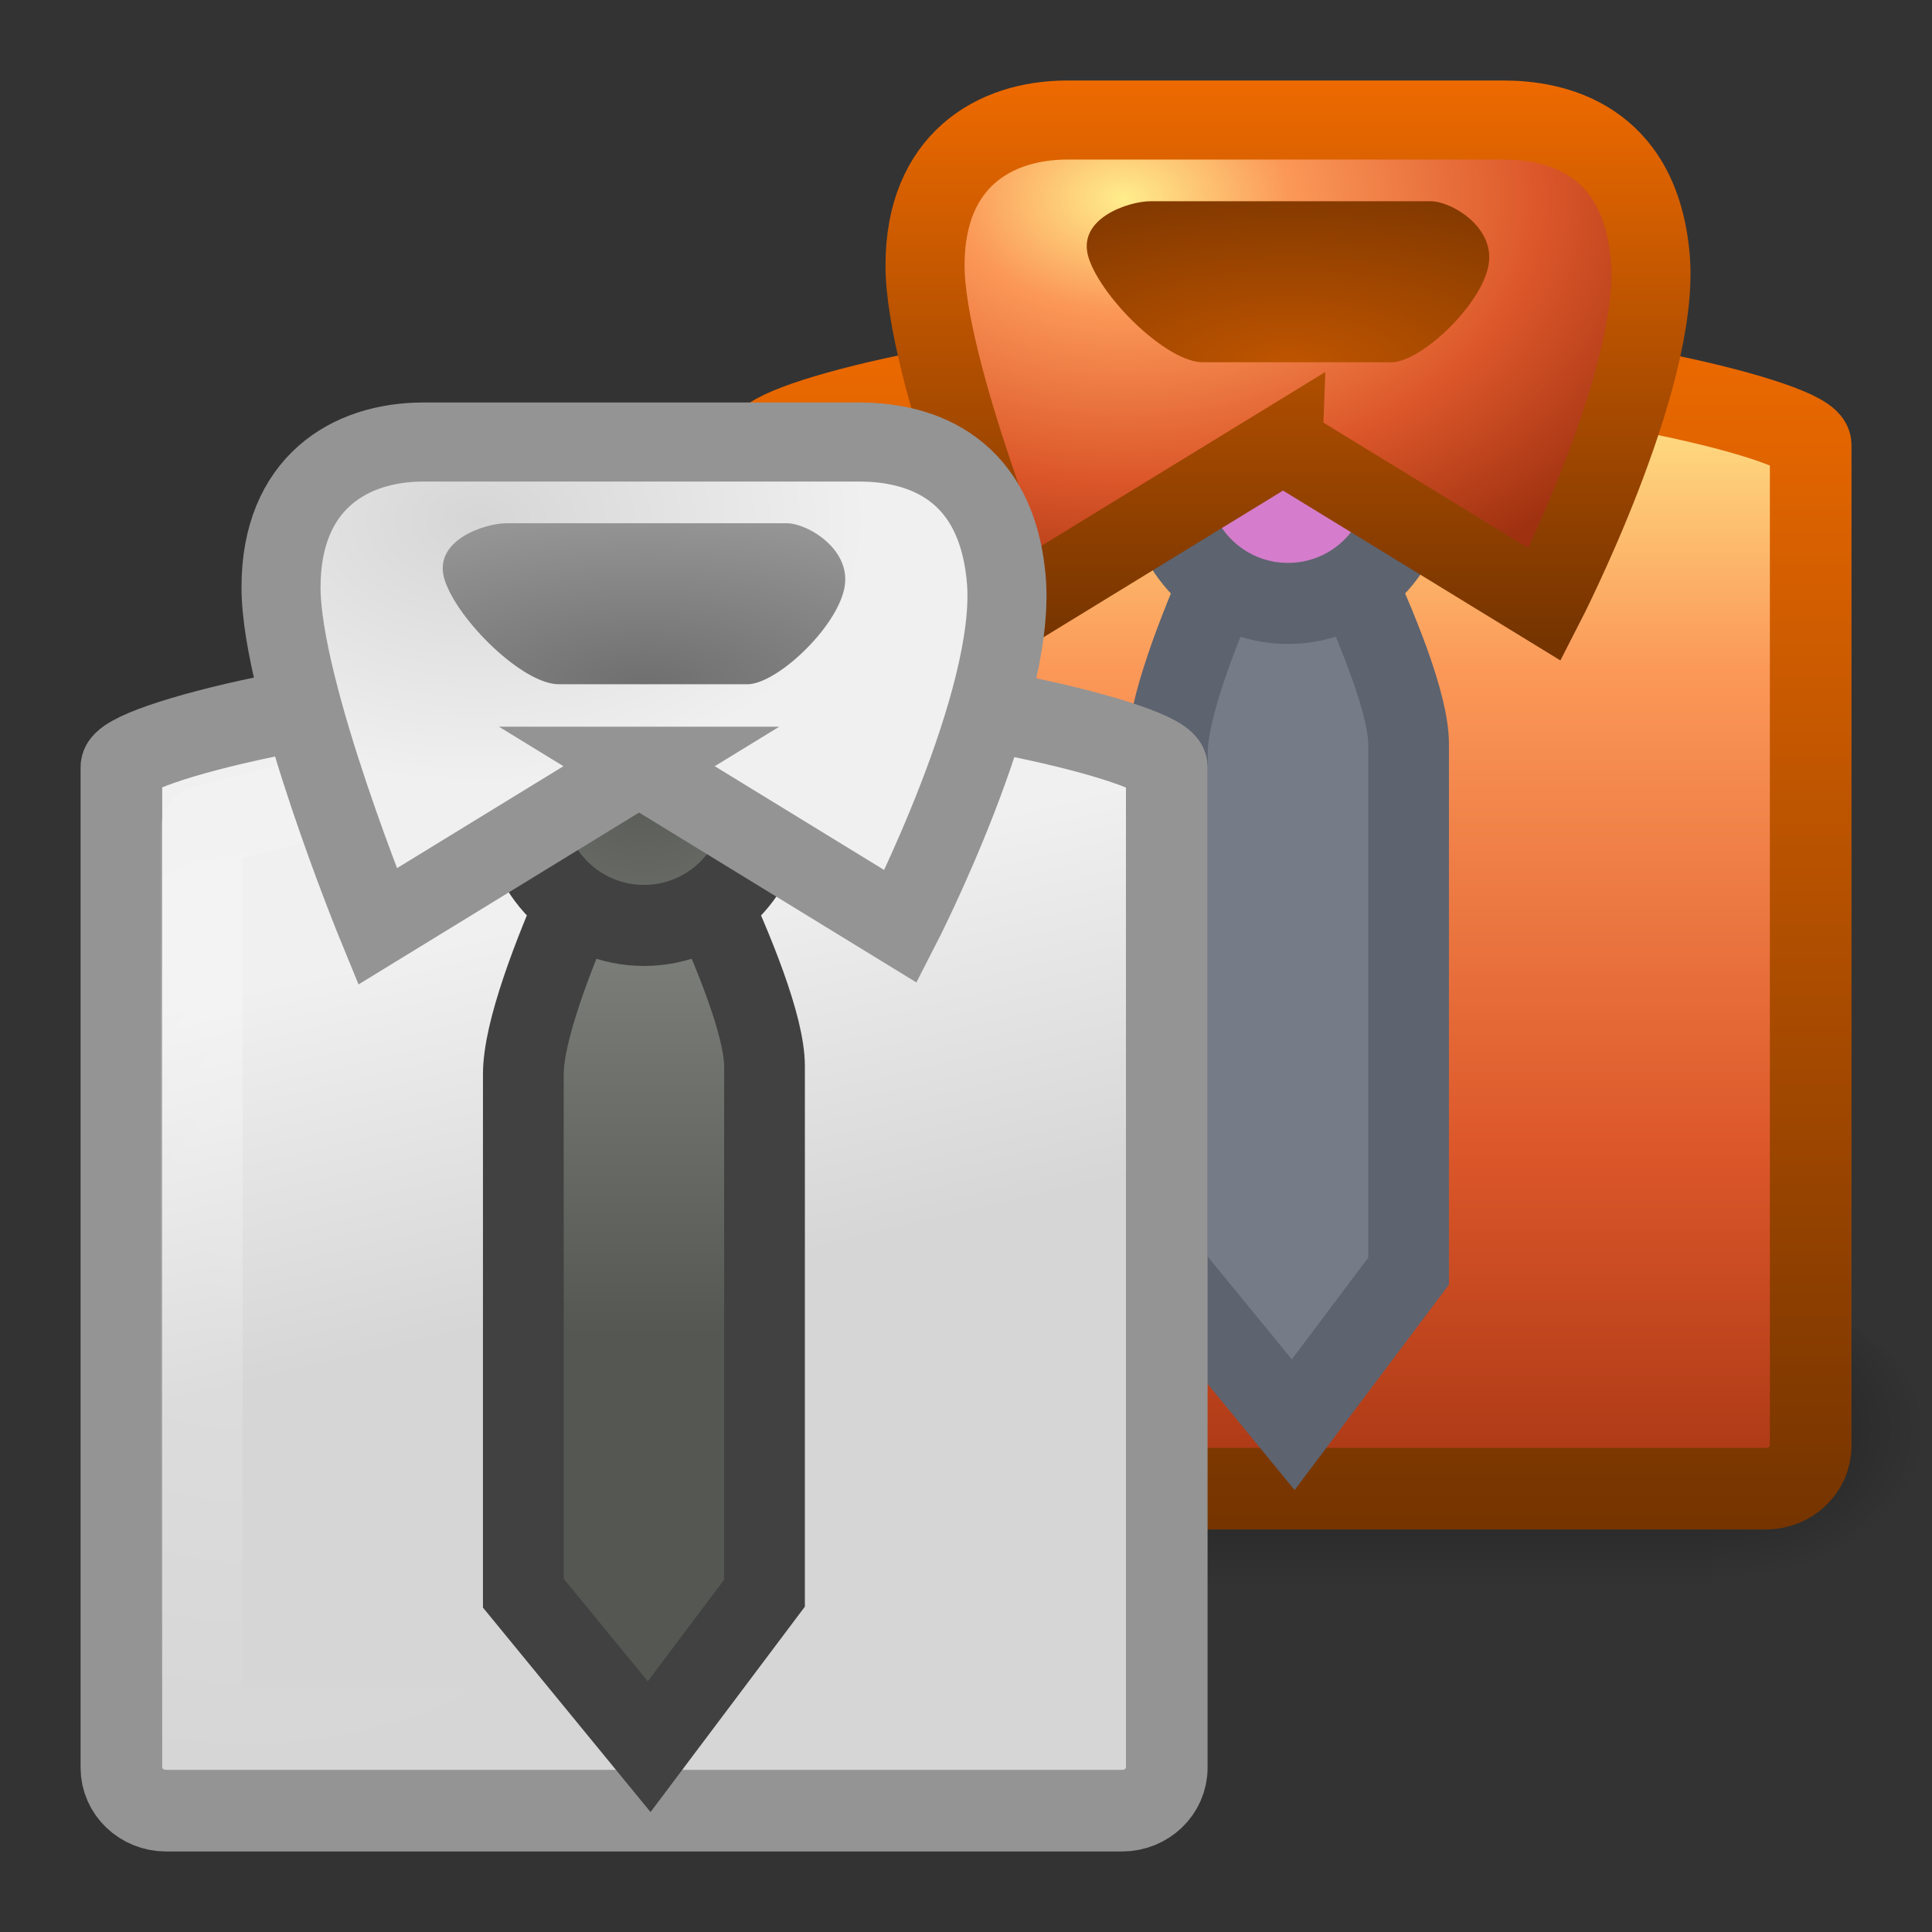 <?xml version="1.0" encoding="UTF-8" standalone="no"?>
<!-- Created with Inkscape (http://www.inkscape.org/) -->
<svg id="svg3446" xmlns="http://www.w3.org/2000/svg" height="24" width="24" version="1.0" xmlns:xlink="http://www.w3.org/1999/xlink">
 <rect width="100%" height="100%" fill="#333333" stroke="none"/>
 <defs id="defs3448">
  <radialGradient id="radialGradient3016" xlink:href="#linearGradient5060" gradientUnits="userSpaceOnUse" cy="486.65" cx="605.71" gradientTransform="matrix(-.026 0 0 .016 19.878 20.961)" r="117.14"/>
  <radialGradient id="radialGradient3014" xlink:href="#linearGradient5060" gradientUnits="userSpaceOnUse" cy="486.65" cx="605.71" gradientTransform="matrix(.026 0 0 .016 1.122 20.961)" r="117.14"/>
  <linearGradient id="linearGradient3012" y2="609.51" xlink:href="#linearGradient5048" gradientUnits="userSpaceOnUse" x2="302.86" gradientTransform="matrix(.026 0 0 .016 1.117 20.961)" y1="366.65" x1="302.86"/>
  <linearGradient id="linearGradient3436" y2="3.976" xlink:href="#linearGradient3420" gradientUnits="userSpaceOnUse" x2="22.154" y1="19" x1="22.154"/>
  <linearGradient id="linearGradient3818" y2="42.165" xlink:href="#linearGradient3839" gradientUnits="userSpaceOnUse" x2="20.57" gradientTransform="matrix(.57 0 0 .549 6.283 -3.8)" y1="14.982" x1="20.57"/>
  <radialGradient id="radialGradient3815" xlink:href="#linearGradient6823" gradientUnits="userSpaceOnUse" cy="14.136" cx="4" gradientTransform="matrix(1.467 1.8385e-7 -2.1847e-7 1.68 5.243 -14.055)" r="5"/>
  <linearGradient id="linearGradient3812" y2="31.401" gradientUnits="userSpaceOnUse" x2="38.489" gradientTransform="matrix(.5 0 0 .565 -3.263 -3.757)" y1="19.199" x1="38.489">
   <stop id="stop9368" style="stop-color:#757C88" offset="0"/>
   <stop id="stop9370" style="stop-color:#757C88" offset="1"/>
  </linearGradient>
  <linearGradient id="linearGradient3420">
   <stop id="stop3422" style="stop-color:#753400" offset="0"/>
   <stop id="stop3424" style="stop-color:#ee6a00" offset="1"/>
  </linearGradient>
  <linearGradient id="linearGradient3444" y2=".985" xlink:href="#linearGradient3420" gradientUnits="userSpaceOnUse" x2="19.792" y1="8" x1="19.792"/>
  <linearGradient id="linearGradient3839">
   <stop id="stop3841" style="stop-color:#ffed8c" offset="0"/>
   <stop id="stop3843" style="stop-color:#fb9858" offset=".262"/>
   <stop id="stop3845" style="stop-color:#dc572a" offset=".661"/>
   <stop id="stop3847" style="stop-color:#9f3110" offset="1"/>
  </linearGradient>
  <radialGradient id="radialGradient3806" xlink:href="#linearGradient3839" gradientUnits="userSpaceOnUse" cy="4.607" cx="27.849" gradientTransform="matrix(1.047 0 0 .708 -15.198 -.801)" r="7.489"/>
  <radialGradient id="radialGradient3803" gradientUnits="userSpaceOnUse" cy="12.173" cx="30.974" gradientTransform="matrix(1.088 0 0 .436 -17.687 -.807)" r="4.891">
   <stop id="stop3431" style="stop-color:#be5400" offset="0"/>
   <stop id="stop3433" style="stop-color:#823900" offset="1"/>
  </radialGradient>
  <radialGradient id="radialGradient2939" gradientUnits="userSpaceOnUse" cy="12.173" cx="30.974" gradientTransform="matrix(1.088 0 0 .436 -25.687 3.193)" r="4.891">
   <stop id="stop3552" style="stop-color:#6f6f6f" offset="0"/>
   <stop id="stop3554" style="stop-color:#969696" offset="1"/>
  </radialGradient>
  <radialGradient id="radialGradient2942" xlink:href="#linearGradient3568" gradientUnits="userSpaceOnUse" cy="4.607" cx="27.849" gradientTransform="matrix(.645 0 0 .437 -12.019 4.451)" r="7.489"/>
  <radialGradient id="radialGradient2945" xlink:href="#linearGradient4639" gradientUnits="userSpaceOnUse" cy="22.429" cx="18.164" gradientTransform="matrix(1.195 0 0 1.238 -13.711 -18.31)" r="2.842"/>
  <linearGradient id="linearGradient4639">
   <stop id="stop4641" style="stop-color:#555753" offset="0"/>
   <stop id="stop4643" style="stop-color:#7c7f79" offset="1"/>
  </linearGradient>
  <linearGradient id="linearGradient2948" y2="20.348" xlink:href="#linearGradient4639" gradientUnits="userSpaceOnUse" x2="38.492" gradientTransform="matrix(.5 0 0 .565 -11.263 .243)" y1="28.944" x1="38.492"/>
  <linearGradient id="linearGradient6823">
   <stop id="stop6825" style="stop-color:#fff" offset="0"/>
   <stop id="stop6827" style="stop-color:#fff;stop-opacity:0" offset="1"/>
  </linearGradient>
  <radialGradient id="radialGradient2951" xlink:href="#linearGradient6823" gradientUnits="userSpaceOnUse" cy="14.136" cx="4" gradientTransform="matrix(1.467 1.8385e-7 -2.1847e-7 1.68 -2.757 -10.055)" r="5"/>
  <linearGradient id="linearGradient3568">
   <stop id="stop3570" style="stop-color:#d6d6d6" offset="0"/>
   <stop id="stop3572" style="stop-color:#f0f0f0" offset="1"/>
  </linearGradient>
  <linearGradient id="linearGradient2954" y2="20.414" xlink:href="#linearGradient3568" gradientUnits="userSpaceOnUse" x2="14.986" gradientTransform="matrix(.57 0 0 .549 -1.717 .2)" y1="28.909" x1="17.062"/>
  <linearGradient id="linearGradient5060">
   <stop id="stop5062" offset="0"/>
   <stop id="stop5064" style="stop-opacity:0" offset="1"/>
  </linearGradient>
  <linearGradient id="linearGradient5048">
   <stop id="stop5050" style="stop-opacity:0" offset="0"/>
   <stop id="stop5056" offset=".5"/>
   <stop id="stop5052" style="stop-opacity:0" offset="1"/>
  </linearGradient>
 </defs>
 <g id="layer1">
  <g id="g2992" transform="matrix(.842 0 0 1 7.158 -11)">
   <rect id="rect2994" style="opacity:.402;enable-background:new;fill:url(#linearGradient3012)" height="4" width="12.536" y="27" x="4.232"/>
   <path id="path2996" style="opacity:.402;enable-background:new;fill:url(#radialGradient3014)" d="m16.768 27v4c1.337 0.007 3.232-0.896 3.232-2s-1.492-2-3.232-2z"/>
   <path id="path2998" style="opacity:.402;enable-background:new;fill:url(#radialGradient3016)" d="m4.232 27v4c-1.337 0.007-3.232-0.896-3.232-2s1.492-2 3.232-2z"/>
  </g>
  <path id="path3000" style="stroke-width:1.014;fill-rule:evenodd;stroke:url(#linearGradient3436);enable-background:new;fill:url(#linearGradient3818)" d="m14.945 4.507h2.11c2.441 0 5.438 0.724 5.438 1.02v12.432c0 0.296-0.249 0.534-0.558 0.534h-11.87c-0.309 0-0.558-0.238-0.558-0.534v-12.432c0-0.296 2.946-1.02 5.438-1.02z"/>
  <path id="path3002" style="opacity:.263;stroke-linejoin:round;stroke-width:1.014;stroke:url(#radialGradient3815);enable-background:new;fill:none" d="m15.108 5.507h1.784c2.066 0 4.601 0.773 4.601 0.773v11.213h-10.986v-11.213c0 0 2.492-0.773 4.601-0.773z"/>
  <path id="path3004" style="stroke-width:1.003;fill-rule:evenodd;stroke:#5D636F;enable-background:new;fill:url(#linearGradient3812)" d="m15.978 5.495s-1.476 2.79-1.476 3.85v6.446l1.563 1.907 1.433-1.907v-6.546c0-0.99-1.52-3.75-1.52-3.75z"/>
  <path id="path3006" style="stroke-width:1.007;fill-rule:evenodd;stroke:#5D636F;enable-background:new;fill:#d57dcc" d="m17.496 6c0.001 0.826-0.669 1.496-1.496 1.496s-1.497-0.67-1.496-1.496c-0.001-0.826 0.669-1.496 1.496-1.496s1.497 0.67 1.496 1.496z"/>
  <path id="path3008" style="stroke-width:.982;fill-rule:evenodd;stroke:url(#linearGradient3444);enable-background:new;fill:url(#radialGradient3806)" d="m15.939 5.518l-3.25 1.99s-1.198-2.916-1.198-4.212c0-1.296 0.856-1.805 1.768-1.805h5.417c0.617 0 1.697 0.208 1.825 1.713 0.128 1.504-1.312 4.305-1.312 4.305l-3.25-1.99z"/>
  <path id="path3010" style="fill-rule:evenodd;enable-background:new;fill:url(#radialGradient3803)" d="m14.288 2.5c-0.255 0-0.926 0.208-0.763 0.708 0.164 0.5 0.969 1.292 1.417 1.292h2.343c0.352 0 1.076-0.667 1.198-1.167 0.123-0.5-0.453-0.833-0.708-0.833h-3.487z"/>
  <g id="g2978">
   <g id="g6001" transform="matrix(.842 0 0 1 -.842 -7)">
    <rect id="rect6003" style="opacity:.402;enable-background:new;fill:url(#linearGradient3012)" height="4" width="12.536" y="27" x="4.232"/>
    <path id="path6005" style="opacity:.402;enable-background:new;fill:url(#radialGradient3014)" d="m16.768 27v4c1.337 0.007 3.232-0.896 3.232-2s-1.492-2-3.232-2z"/>
    <path id="path6007" style="opacity:.402;enable-background:new;fill:url(#radialGradient3016)" d="m4.232 27v4c-1.337 0.007-3.232-0.896-3.232-2s1.492-2 3.232-2z"/>
   </g>
   <path id="path15945" style="stroke-width:1.014;fill-rule:evenodd;stroke:#949494;enable-background:new;fill:url(#linearGradient2954)" d="m6.946 8.507h2.109c2.442 0 5.439 0.724 5.439 1.02v12.432c0 0.296-0.249 0.534-0.558 0.534h-11.87c-0.309 0-0.558-0.238-0.558-0.534v-12.432c0-0.296 2.946-1.02 5.438-1.02z"/>
   <path id="path15947" style="opacity:.263;stroke-linejoin:round;stroke-width:1.014;stroke:url(#radialGradient2951);enable-background:new;fill:none" d="m7.108 9.507h1.784c2.066 0 4.601 0.773 4.601 0.773v11.213h-10.986l0-11.213s2.492-0.773 4.601-0.773z"/>
   <path id="path15949" style="stroke-width:1.003;fill-rule:evenodd;stroke:#414141;enable-background:new;fill:url(#linearGradient2948)" d="m7.978 9.495s-1.477 2.79-1.477 3.85v6.446l1.563 1.907 1.433-1.907v-6.546c0-0.99-1.52-3.75-1.52-3.75z"/>
   <path id="path15951" style="stroke-width:1.007;fill-rule:evenodd;stroke:#414141;enable-background:new;fill:url(#radialGradient2945)" d="m9.496 10c0 0.826-0.67 1.496-1.496 1.496s-1.497-0.67-1.496-1.496c-0-0.826 0.67-1.496 1.496-1.496s1.497 0.67 1.496 1.496z"/>
   <path id="path15953" style="stroke-width:.982;fill-rule:evenodd;stroke:#949494;enable-background:new;fill:url(#radialGradient2942)" d="m7.939 9.518l-3.25 1.991s-1.198-2.916-1.198-4.213c0-1.296 0.855-1.805 1.768-1.805h5.417c0.617 0 1.697 0.208 1.825 1.713 0.128 1.504-1.312 4.305-1.312 4.305l-3.25-1.991z"/>
   <path id="path15955" style="fill-rule:evenodd;enable-background:new;fill:url(#radialGradient2939)" d="m6.288 6.5c-0.255 0-0.926 0.208-0.763 0.708 0.164 0.5 0.969 1.292 1.417 1.292h2.343c0.352 0 1.077-0.667 1.198-1.167 0.123-0.5-0.453-0.833-0.708-0.833h-3.487z"/>
  </g>
 </g>
</svg>
